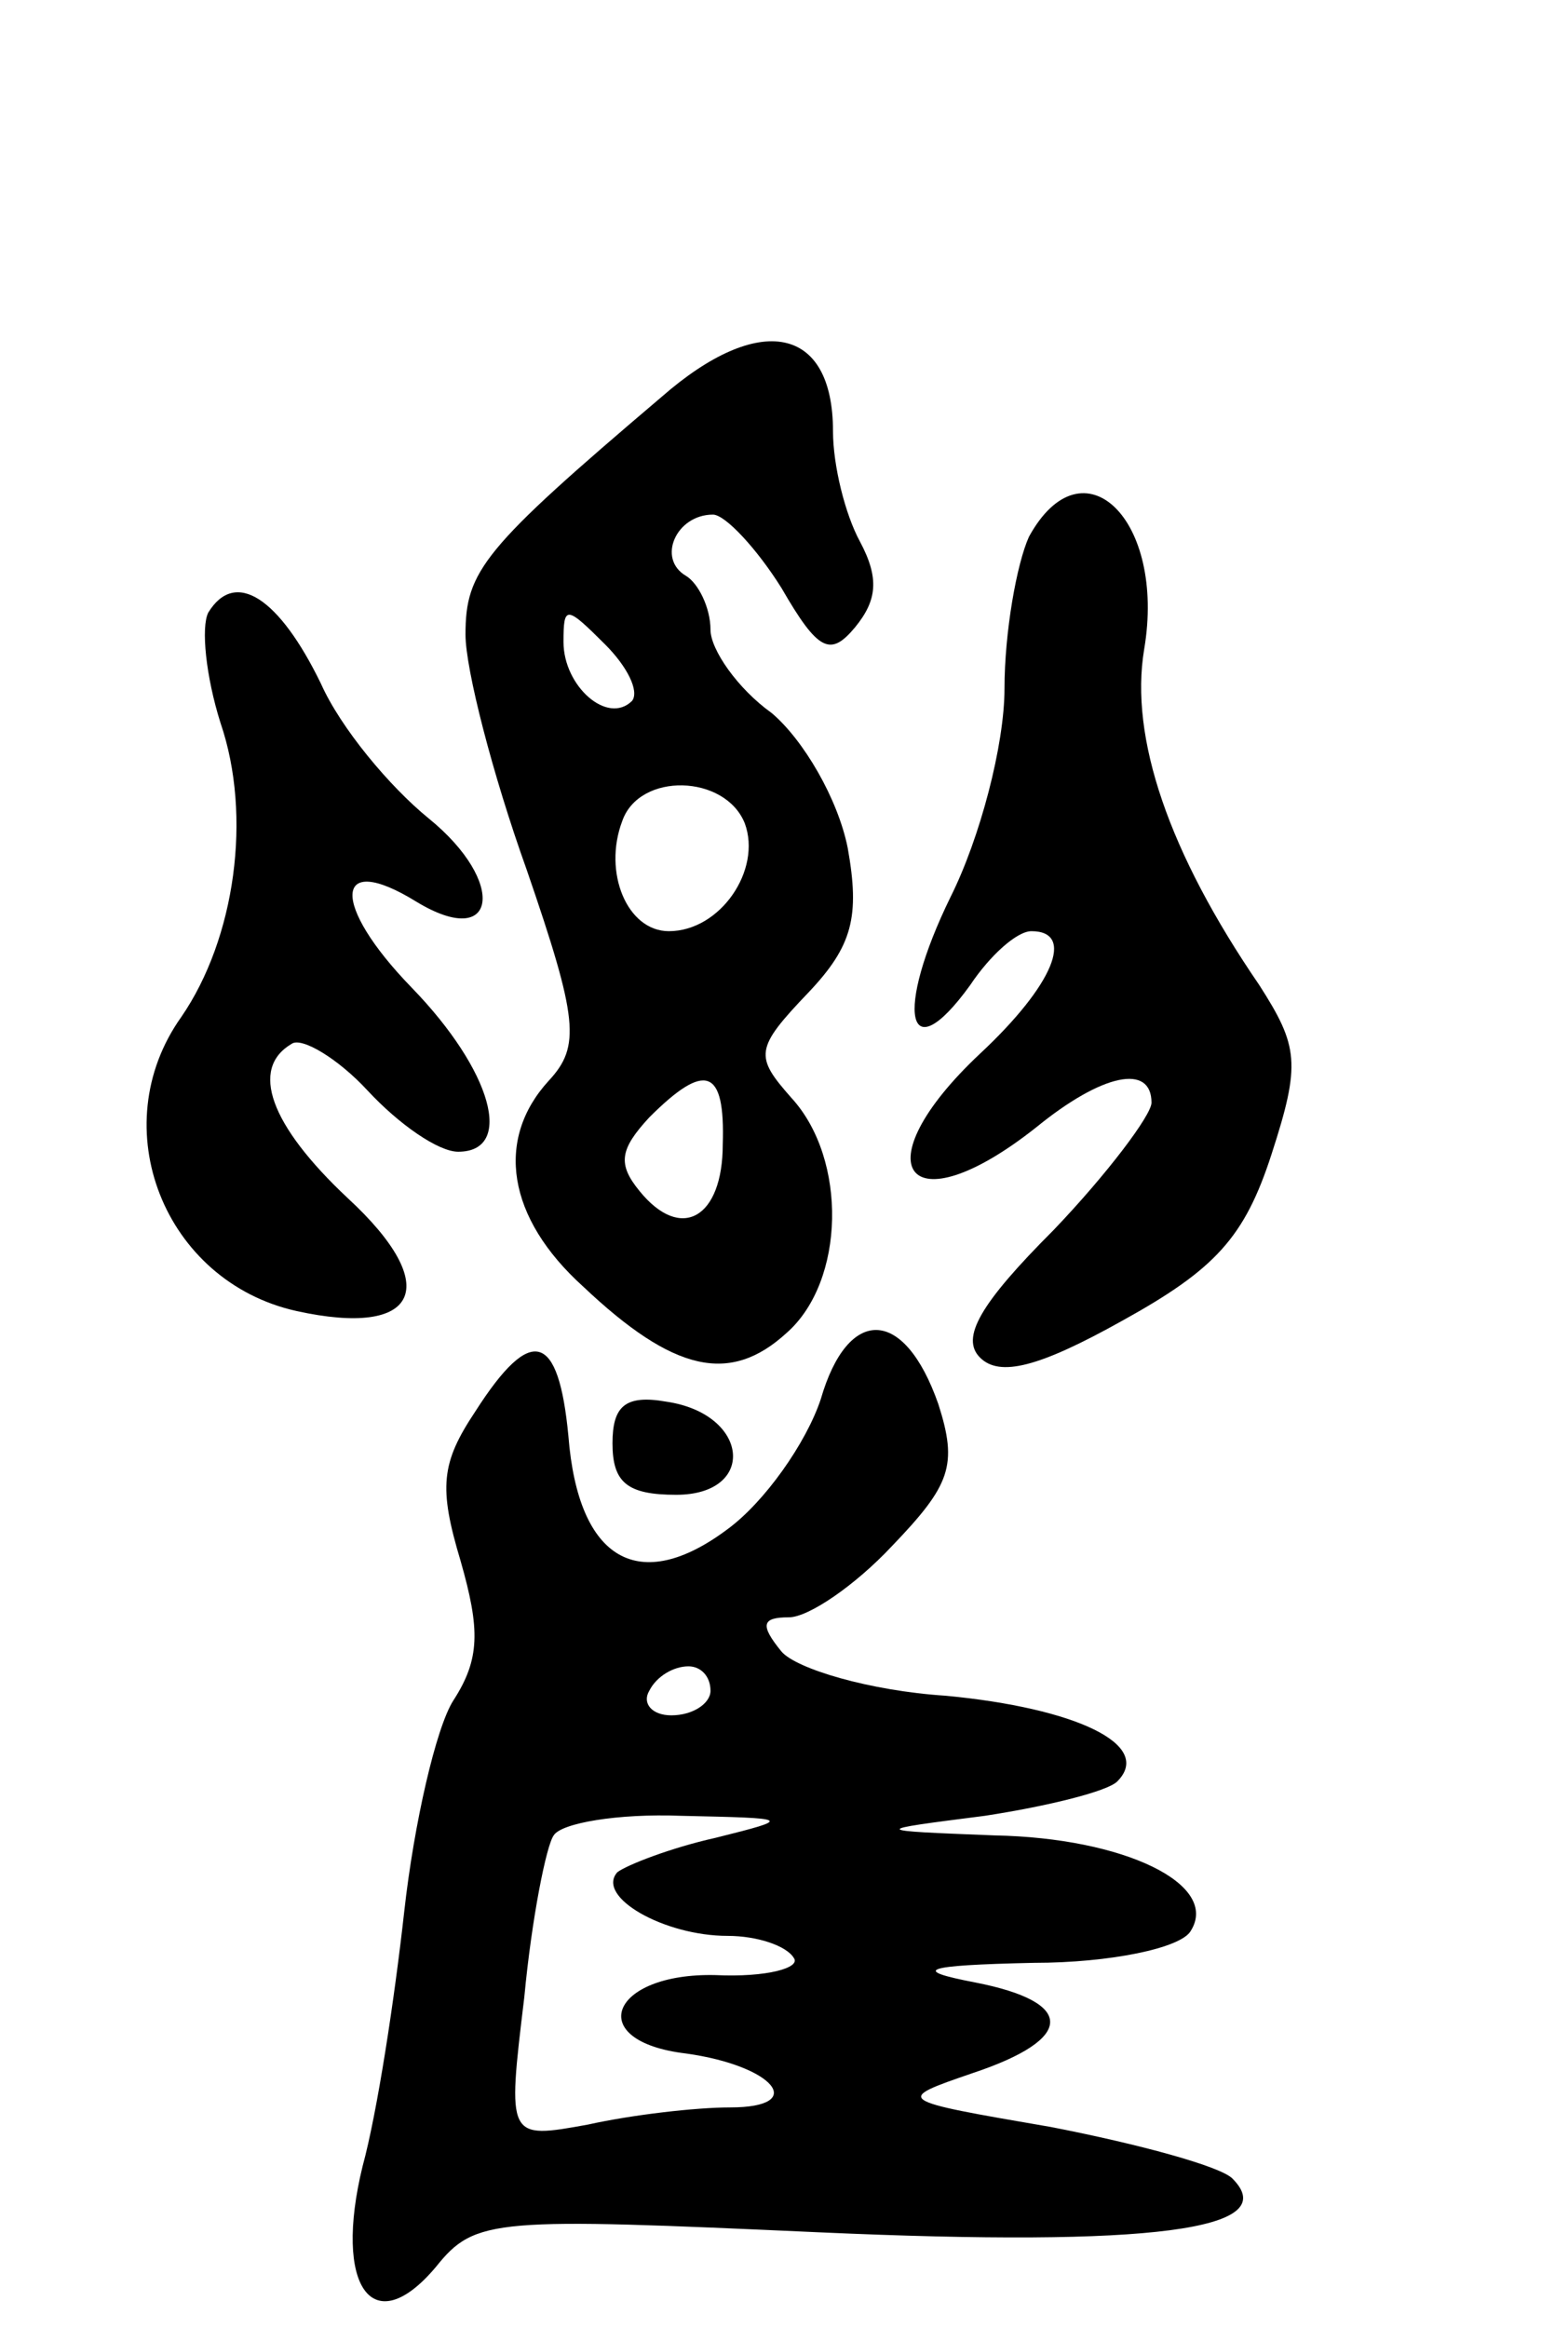<svg version="1.0" xmlns="http://www.w3.org/2000/svg"
 width="64pt" height="95pt" viewBox="0 0 64 95"
 preserveAspectRatio="xMidYMid meet">
<g transform="translate(0,95) scale(0.1,-0.1)"
fill="#000000" stroke="none">
<path d="M270 788 c-73 -62 -80 -71 -80 -97 0 -14 11 -57 25 -96 21 -61 22
-72 9 -86 -22 -24 -17 -56 14 -84 37 -35 60 -40 83 -19 24 21 25 71 2 96 -15
17 -15 20 7 43 18 19 21 31 16 59 -4 20 -18 44 -31 55 -14 10 -25 26 -25 34 0
9 -5 19 -10 22 -12 7 -4 25 11 25 5 0 18 -14 28 -30 15 -26 20 -28 30 -16 9
11 10 20 2 35 -6 11 -11 31 -11 45 0 43 -30 49 -70 14z m-12 -124 c-10 -10
-28 6 -28 24 0 15 1 15 17 -1 9 -9 14 -19 11 -23z m46 -50 c7 -19 -10 -44 -31
-44 -17 0 -27 24 -19 45 7 20 42 19 50 -1z m-9 -131 c0 -30 -17 -40 -34 -19
-9 11 -8 17 4 30 23 23 31 20 30 -11z"/>
<path d="M420 731 c-5 -11 -10 -39 -10 -62 0 -23 -10 -61 -22 -85 -23 -47 -18
-72 8 -36 8 12 19 22 25 22 18 0 9 -22 -21 -50 -49 -46 -30 -72 23 -30 27 22
47 26 47 10 0 -5 -18 -29 -40 -52 -30 -30 -38 -44 -30 -52 8 -8 24 -4 58 15
38 21 50 34 61 68 12 37 11 44 -5 69 -37 54 -53 101 -47 137 9 53 -25 86 -47
46z"/>
<path d="M85 700 c-3 -6 -1 -26 5 -45 13 -38 6 -88 -16 -120 -32 -45 -7 -108
47 -120 50 -11 60 10 21 46 -32 30 -40 53 -23 63 4 3 19 -6 31 -19 13 -14 29
-25 37 -25 23 0 14 33 -19 67 -33 34 -32 56 2 35 33 -20 37 8 5 34 -16 13 -36
37 -44 55 -17 35 -35 47 -46 29z"/>
<path d="M335 379 c-6 -18 -23 -42 -38 -53 -36 -27 -61 -13 -65 38 -4 42 -15
46 -38 10 -14 -21 -15 -31 -6 -61 8 -28 8 -40 -3 -57 -7 -11 -16 -50 -20 -86
-4 -36 -11 -82 -17 -104 -12 -49 4 -72 30 -41 16 20 24 20 157 14 135 -6 189
1 168 22 -5 5 -38 14 -74 21 -64 11 -64 11 -32 22 42 14 42 29 1 37 -26 5 -22
7 24 8 31 0 60 6 64 13 12 19 -27 38 -80 39 -51 2 -51 2 -4 8 26 4 50 10 54
14 15 15 -17 30 -70 35 -31 2 -61 11 -67 18 -9 11 -8 14 3 14 8 0 27 13 42 29
24 25 27 33 19 58 -14 40 -37 40 -48 2z m-45 -119 c0 -5 -7 -10 -16 -10 -8 0
-12 5 -9 10 3 6 10 10 16 10 5 0 9 -4 9 -10z m2 -60 c-18 -4 -36 -11 -40 -14
-9 -10 19 -26 45 -26 12 0 24 -4 27 -9 3 -4 -11 -8 -32 -7 -43 1 -54 -27 -12
-32 36 -5 50 -22 18 -22 -14 0 -40 -3 -58 -7 -33 -6 -33 -6 -26 52 3 32 9 62
12 66 3 5 26 9 52 8 45 -1 46 -1 14 -9z"/>
<path d="M250 361 c0 -16 6 -21 26 -21 33 0 30 33 -4 38 -17 3 -22 -2 -22 -17z"/>
</g>
</svg>
